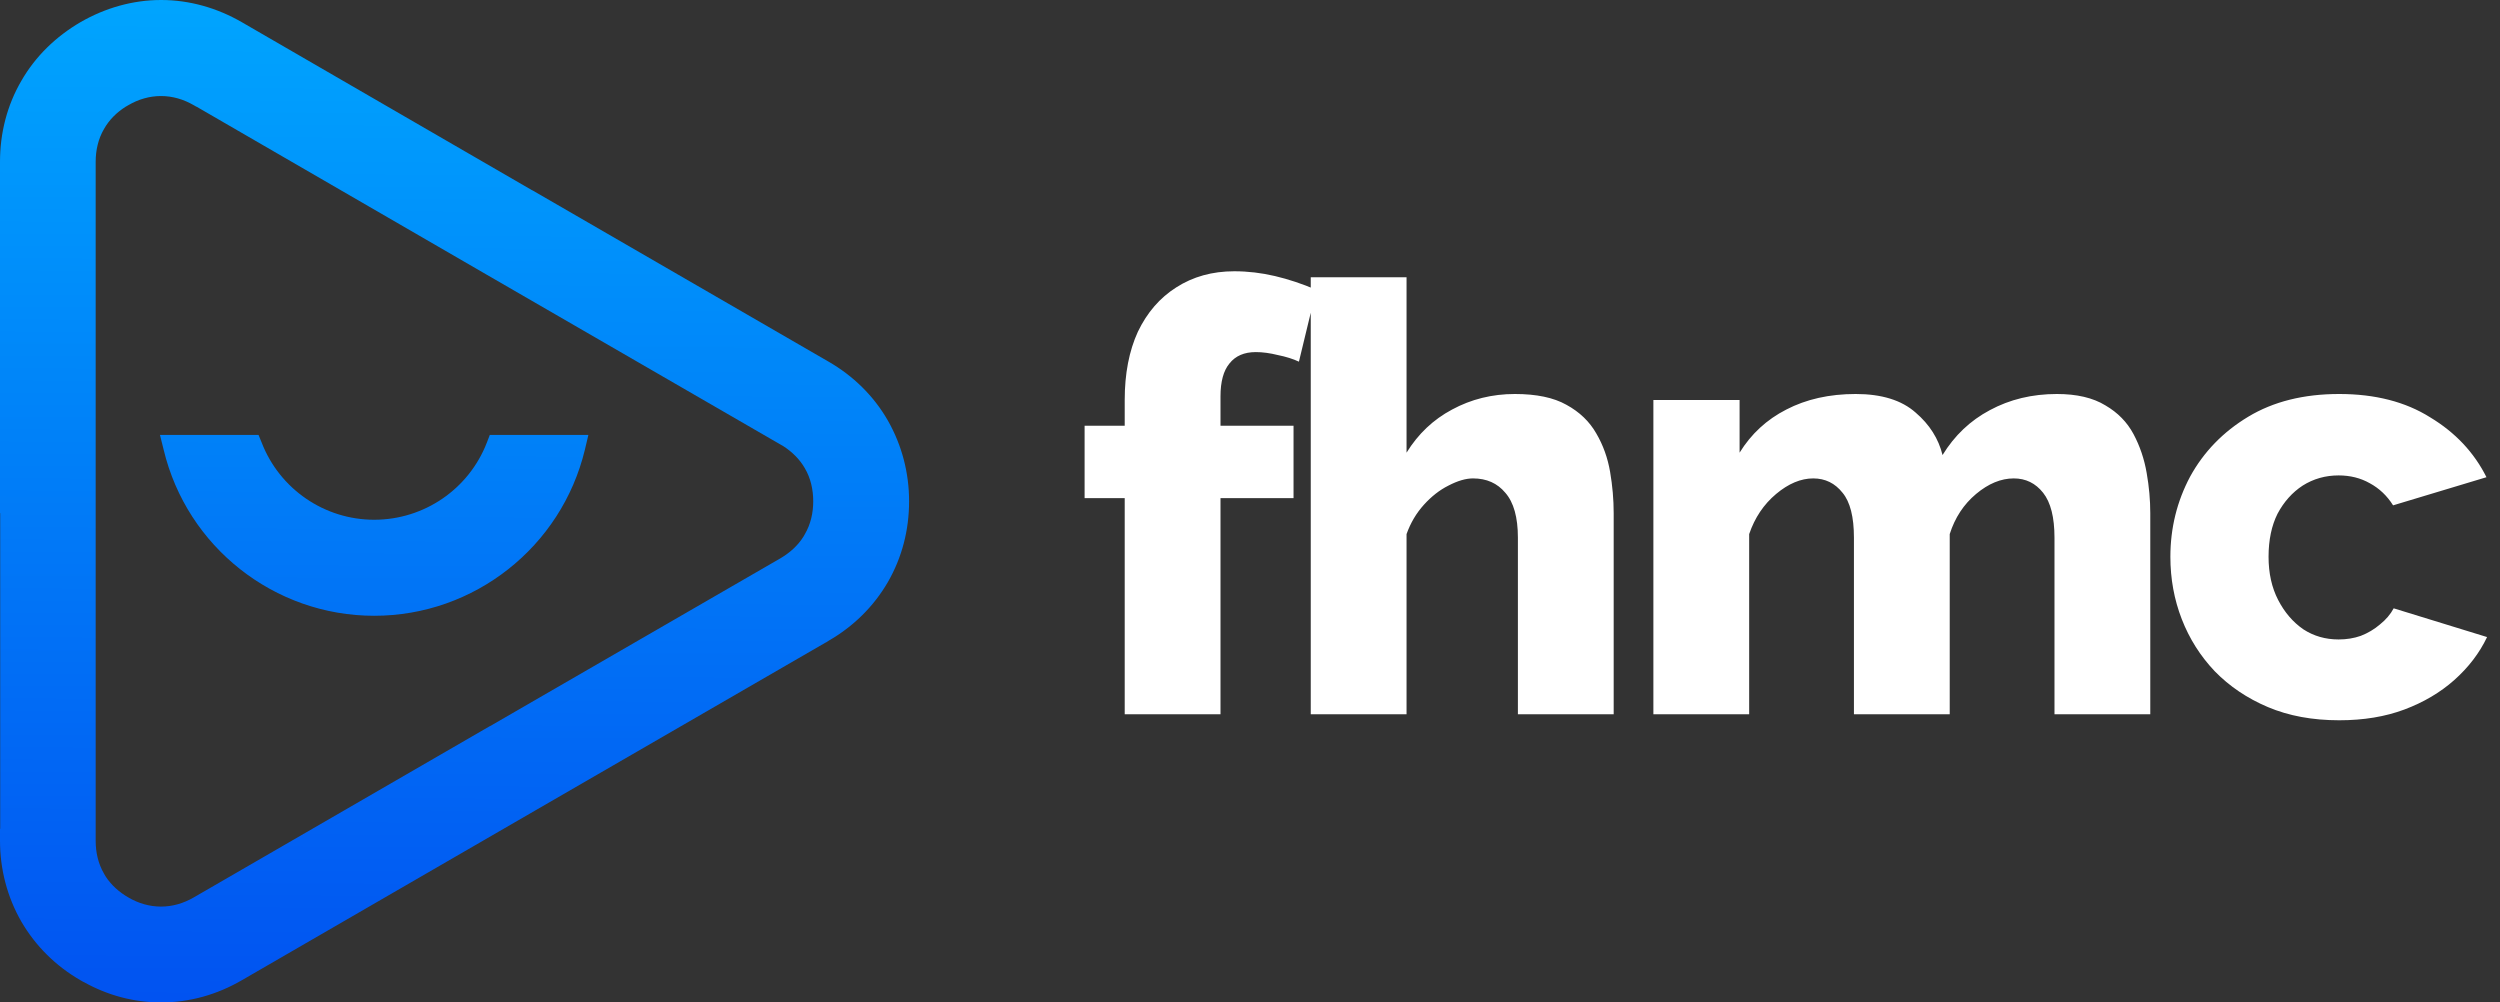 <svg width="616" height="247" viewBox="0 0 616 247" fill="none" xmlns="http://www.w3.org/2000/svg">
<rect x="0" y="0" width="616" height="247" fill="#333333" stroke="none"/>
<path fill-rule="evenodd" clip-rule="evenodd" d="M131.136 46.895H131.184L204.148 89.106C210.209 92.595 215.267 97.519 218.751 103.59C222.234 109.709 224 116.497 224 123.524C224 130.551 222.282 137.339 218.751 143.458C215.219 149.529 210.209 154.405 204.148 157.895L203.48 158.325H203.432L131.852 199.722L59.555 241.55C53.447 245.088 46.718 247 39.703 247C32.927 247 26.437 245.231 20.567 241.933H20.52L19.852 241.55C13.791 238.061 8.781 233.137 5.249 227.066C1.766 220.995 0 214.159 0 207.132V204.216H0.048V126.44H0V39.868C0 32.841 1.718 26.005 5.249 19.934C8.733 13.863 13.791 8.987 19.852 5.45C25.912 1.96 32.688 0 39.703 0C46.718 0 53.495 1.96 59.555 5.45L131.136 46.895ZM23.574 126.44V204.216V207.18C23.574 210 24.194 212.821 25.626 215.259L26.008 215.928C27.439 218.127 29.396 219.848 31.639 221.138C34.072 222.572 36.84 223.385 39.656 223.385C42.519 223.385 45.239 222.572 47.721 221.138L120.685 178.928H120.733L192.361 137.53C194.604 136.192 196.561 134.471 197.945 132.272L198.326 131.603C199.758 129.165 200.378 126.344 200.378 123.524C200.378 120.656 199.758 117.835 198.326 115.397C197.038 113.151 195.177 111.334 193.029 109.948L120.017 67.737L48.436 26.292H48.389L47.721 25.909C45.239 24.475 42.519 23.663 39.656 23.663C36.84 23.663 34.072 24.475 31.639 25.909L30.971 26.292C28.775 27.678 26.914 29.495 25.626 31.789C24.194 34.227 23.574 37.048 23.574 39.868V126.44ZM92.196 128.065C104.508 128.065 115.531 120.512 119.969 109.039L120.685 107.175H144.975L144.116 110.808C138.342 134.758 116.867 151.728 92.196 151.728C67.572 151.728 46.05 134.758 40.324 110.808L39.417 107.175H63.707L64.47 109.039C68.908 120.512 79.932 128.065 92.196 128.065Z" fill="url(#paint0_linear_8_265)"/>
<path d="M277.129 176V122.748H267.245V104.899H277.129V98.556C277.129 92.065 278.21 86.46 280.374 81.739C282.636 77.019 285.783 73.38 289.815 70.823C293.945 68.168 298.715 66.841 304.123 66.841C307.467 66.841 310.811 67.234 314.154 68.021C317.498 68.807 320.891 69.938 324.333 71.413L320.055 89.115C318.58 88.427 316.859 87.886 314.892 87.492C312.925 87.001 311.106 86.755 309.434 86.755C306.582 86.755 304.419 87.689 302.943 89.558C301.468 91.328 300.731 94.032 300.731 97.671V104.899H318.727V122.748H300.731V176H277.129ZM397.612 176H374.01V132.484C374.01 127.468 372.977 123.78 370.912 121.42C368.945 119.06 366.29 117.88 362.947 117.88C361.176 117.88 359.16 118.47 356.899 119.65C354.735 120.732 352.719 122.305 350.85 124.371C348.982 126.436 347.556 128.845 346.573 131.599V176H322.971V68.316H346.573V111.537C349.425 106.915 353.162 103.375 357.784 100.916C362.504 98.359 367.667 97.081 373.272 97.081C378.583 97.081 382.812 97.966 385.959 99.736C389.204 101.506 391.662 103.866 393.334 106.816C395.006 109.668 396.137 112.815 396.727 116.257C397.317 119.699 397.612 123.092 397.612 126.436V176ZM529.828 176H506.226V132.484C506.226 127.468 505.292 123.78 503.424 121.42C501.555 119.06 499.146 117.88 496.196 117.88C493.049 117.88 489.951 119.158 486.902 121.715C483.854 124.272 481.69 127.567 480.412 131.599V176H456.81V132.484C456.81 127.37 455.875 123.682 454.007 121.42C452.138 119.06 449.729 117.88 446.779 117.88C443.73 117.88 440.682 119.158 437.633 121.715C434.584 124.272 432.372 127.567 430.995 131.599V176H407.393V98.556H428.635V111.537C431.487 106.915 435.322 103.375 440.141 100.916C445.058 98.359 450.762 97.081 457.252 97.081C463.644 97.081 468.561 98.605 472.003 101.654C475.445 104.604 477.658 108.095 478.642 112.127C481.592 107.308 485.476 103.62 490.295 101.063C495.212 98.408 500.719 97.081 506.816 97.081C511.734 97.081 515.716 98.015 518.765 99.883C521.814 101.654 524.125 104.014 525.698 106.964C527.272 109.914 528.353 113.11 528.943 116.552C529.533 119.896 529.828 123.19 529.828 126.436V176ZM576.379 177.475C569.79 177.475 563.939 176.393 558.825 174.23C553.711 172.066 549.335 169.116 545.696 165.379C542.156 161.642 539.452 157.364 537.583 152.545C535.715 147.727 534.781 142.613 534.781 137.204C534.781 130.124 536.403 123.535 539.648 117.437C542.992 111.34 547.762 106.423 553.957 102.686C560.153 98.949 567.627 97.081 576.379 97.081C585.23 97.081 592.704 98.998 598.801 102.834C604.997 106.571 609.619 111.488 612.667 117.585L589.655 124.518C588.18 122.158 586.262 120.338 583.902 119.06C581.64 117.782 579.084 117.142 576.232 117.142C572.986 117.142 570.036 117.978 567.381 119.65C564.824 121.322 562.759 123.633 561.185 126.583C559.71 129.533 558.973 133.074 558.973 137.204C558.973 141.236 559.759 144.776 561.333 147.825C562.906 150.874 564.971 153.283 567.528 155.053C570.085 156.725 572.986 157.561 576.232 157.561C578.198 157.561 580.018 157.266 581.69 156.676C583.46 155.987 585.033 155.053 586.41 153.873C587.885 152.693 589.016 151.365 589.803 149.89L612.815 156.971C610.946 160.905 608.242 164.445 604.702 167.592C601.26 170.64 597.178 173.05 592.458 174.82C587.738 176.59 582.378 177.475 576.379 177.475Z" fill="white"/>
<defs>
<linearGradient id="paint0_linear_8_265" x1="224.652" y1="0.001" x2="223.354" y2="247.014" gradientUnits="userSpaceOnUse">
<stop stop-color="#00A5FE"/>
<stop offset="1" stop-color="#0153F1"/>
</linearGradient>
</defs>
</svg>
